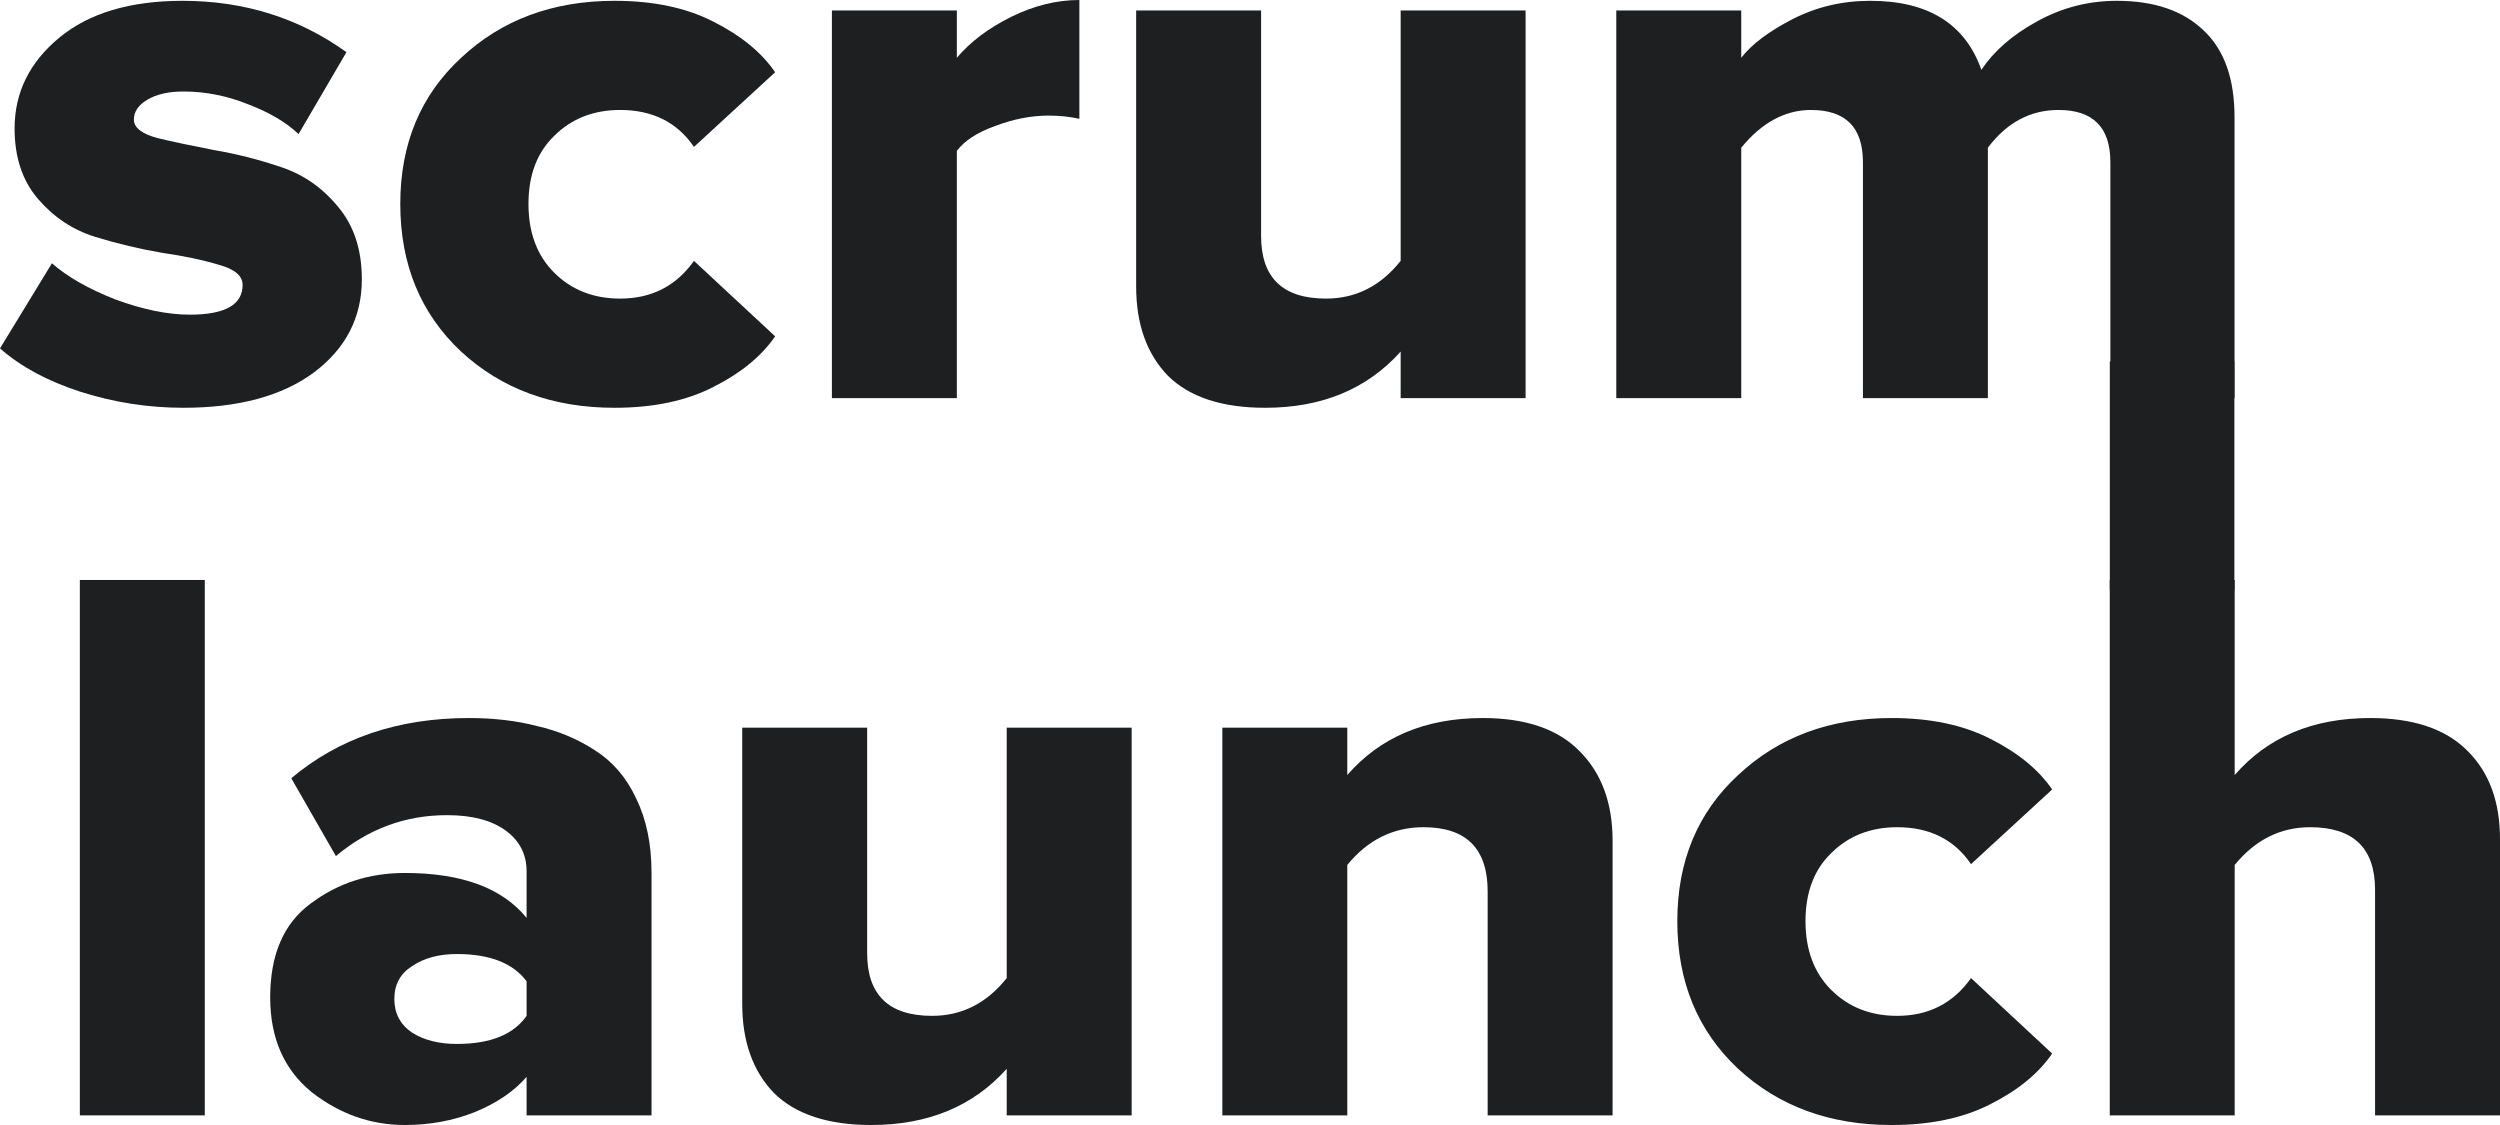 <svg width="80" height="36" viewBox="0 0 80 36" fill="none" xmlns="http://www.w3.org/2000/svg">
<path d="M5.867 13.049C4.742 13.049 3.643 12.877 2.57 12.535C1.514 12.192 0.658 11.73 0 11.148L1.662 8.425C2.146 8.853 2.821 9.238 3.687 9.581C4.569 9.906 5.366 10.069 6.075 10.069C7.2 10.069 7.763 9.752 7.763 9.119C7.763 8.827 7.512 8.613 7.01 8.476C6.508 8.322 5.902 8.194 5.192 8.091C4.483 7.971 3.765 7.8 3.038 7.577C2.328 7.355 1.722 6.952 1.22 6.37C0.718 5.788 0.467 5.034 0.467 4.11C0.467 2.962 0.943 1.995 1.895 1.207C2.847 0.42 4.163 0.026 5.842 0.026C7.815 0.026 9.563 0.574 11.086 1.67L9.554 4.29C9.156 3.913 8.619 3.596 7.944 3.339C7.269 3.065 6.577 2.928 5.867 2.928C5.4 2.928 5.019 3.014 4.725 3.185C4.431 3.356 4.284 3.57 4.284 3.827C4.284 4.084 4.535 4.281 5.037 4.418C5.539 4.538 6.144 4.666 6.854 4.803C7.564 4.923 8.273 5.103 8.983 5.343C9.71 5.582 10.324 6.011 10.826 6.627C11.328 7.226 11.579 7.997 11.579 8.939C11.579 10.155 11.069 11.148 10.047 11.918C9.026 12.672 7.633 13.049 5.867 13.049Z" fill="#1E1F21"/>
<path d="M19.663 13.049C17.69 13.049 16.054 12.449 14.756 11.251C13.458 10.035 12.809 8.459 12.809 6.524C12.809 4.606 13.458 3.048 14.756 1.849C16.054 0.634 17.69 0.026 19.663 0.026C20.909 0.026 21.965 0.248 22.831 0.694C23.713 1.139 24.371 1.678 24.804 2.312L22.207 4.701C21.671 3.913 20.883 3.519 19.845 3.519C18.997 3.519 18.296 3.793 17.742 4.341C17.188 4.872 16.911 5.6 16.911 6.524C16.911 7.449 17.188 8.185 17.742 8.733C18.296 9.281 18.997 9.555 19.845 9.555C20.849 9.555 21.636 9.153 22.207 8.348L24.804 10.762C24.371 11.396 23.713 11.935 22.831 12.381C21.965 12.826 20.909 13.049 19.663 13.049Z" fill="#1E1F21"/>
<path d="M30.619 12.74H26.621V0.334H30.619V1.849C31.052 1.336 31.632 0.899 32.359 0.539C33.086 0.18 33.813 0 34.54 0V3.802C34.228 3.733 33.899 3.699 33.553 3.699C32.999 3.699 32.428 3.81 31.84 4.033C31.268 4.238 30.862 4.504 30.619 4.829V12.74Z" fill="#1E1F21"/>
<path d="M48.819 12.74H44.821V11.251C43.748 12.449 42.302 13.049 40.485 13.049C39.1 13.049 38.062 12.706 37.37 12.021C36.694 11.319 36.357 10.369 36.357 9.17V0.334H40.355V7.552C40.355 8.887 41.047 9.555 42.432 9.555C43.384 9.555 44.18 9.153 44.821 8.348V0.334H48.819V12.74Z" fill="#1E1F21"/>
<path d="M71.505 12.74H67.532V5.189C67.532 4.076 66.979 3.519 65.871 3.519C64.971 3.519 64.218 3.921 63.612 4.726V12.74H59.614V5.189C59.614 4.076 59.06 3.519 57.952 3.519C57.122 3.519 56.377 3.921 55.72 4.726V12.74H51.721V0.334H55.72V1.849C56.048 1.421 56.594 1.01 57.355 0.616C58.117 0.223 58.948 0.026 59.848 0.026C61.7 0.026 62.885 0.762 63.404 2.235C63.803 1.635 64.391 1.122 65.17 0.694C65.966 0.248 66.823 0.026 67.74 0.026C68.934 0.026 69.86 0.342 70.518 0.976C71.176 1.593 71.505 2.517 71.505 3.75V12.74Z" fill="#1E1F21"/>
<path d="M6.553 35.692H2.555V18.559H6.553V35.692Z" fill="#1E1F21"/>
<path d="M20.849 35.692H16.851V34.459C16.452 34.921 15.899 35.298 15.189 35.589C14.497 35.863 13.752 36 12.956 36C11.866 36 10.87 35.649 9.971 34.947C9.088 34.228 8.646 33.217 8.646 31.916C8.646 30.546 9.079 29.544 9.945 28.911C10.81 28.26 11.814 27.935 12.956 27.935C14.774 27.935 16.072 28.414 16.851 29.373V27.883C16.851 27.335 16.625 26.899 16.175 26.573C15.726 26.248 15.102 26.085 14.306 26.085C12.973 26.085 11.788 26.522 10.749 27.395L9.321 24.904C10.845 23.619 12.74 22.977 15.007 22.977C15.803 22.977 16.53 23.063 17.188 23.234C17.863 23.388 18.477 23.645 19.031 24.005C19.602 24.364 20.044 24.878 20.355 25.546C20.684 26.214 20.849 27.01 20.849 27.935V35.692ZM14.618 33.406C15.691 33.406 16.435 33.106 16.851 32.507V31.402C16.418 30.82 15.674 30.529 14.618 30.529C14.047 30.529 13.571 30.657 13.19 30.914C12.809 31.154 12.619 31.505 12.619 31.967C12.619 32.43 12.809 32.789 13.19 33.046C13.571 33.286 14.047 33.406 14.618 33.406Z" fill="#1E1F21"/>
<path d="M36.213 35.692H32.215V34.202C31.141 35.401 29.696 36 27.879 36C26.494 36 25.456 35.657 24.763 34.973C24.088 34.27 23.751 33.32 23.751 32.121V23.285H27.749V30.503C27.749 31.839 28.441 32.507 29.826 32.507C30.778 32.507 31.574 32.104 32.215 31.299V23.285H36.213V35.692Z" fill="#1E1F21"/>
<path d="M51.603 35.692H47.605V28.525C47.605 27.155 46.921 26.471 45.554 26.471C44.585 26.471 43.771 26.873 43.113 27.678V35.692H39.115V23.285H43.113V24.801C44.169 23.585 45.614 22.977 47.449 22.977C48.834 22.977 49.872 23.337 50.565 24.056C51.257 24.758 51.603 25.709 51.603 26.907V35.692Z" fill="#1E1F21"/>
<path d="M60.528 36C58.555 36 56.919 35.401 55.621 34.202C54.323 32.986 53.674 31.411 53.674 29.476C53.674 27.558 54.323 26 55.621 24.801C56.919 23.585 58.555 22.977 60.528 22.977C61.775 22.977 62.83 23.2 63.696 23.645C64.578 24.09 65.236 24.63 65.669 25.263L63.073 27.652C62.536 26.864 61.748 26.471 60.71 26.471C59.862 26.471 59.161 26.744 58.607 27.292C58.053 27.823 57.776 28.551 57.776 29.476C57.776 30.4 58.053 31.137 58.607 31.685C59.161 32.233 59.862 32.507 60.71 32.507C61.714 32.507 62.501 32.104 63.073 31.299L65.669 33.714C65.236 34.347 64.578 34.887 63.696 35.332C62.83 35.777 61.775 36 60.528 36Z" fill="#1E1F21"/>
<path d="M80 35.692H76.002V28.474C76.002 27.138 75.309 26.471 73.925 26.471C72.973 26.471 72.168 26.873 71.51 27.678V35.692H67.512V18.559H71.51V24.801C72.566 23.585 74.011 22.977 75.846 22.977C77.231 22.977 78.269 23.328 78.962 24.03C79.654 24.715 80 25.657 80 26.856V35.692Z" fill="#1E1F21"/>
<path d="M67.514 11.563H71.5V18.879H67.514V11.563Z" fill="#1E1F21"/>
</svg>
